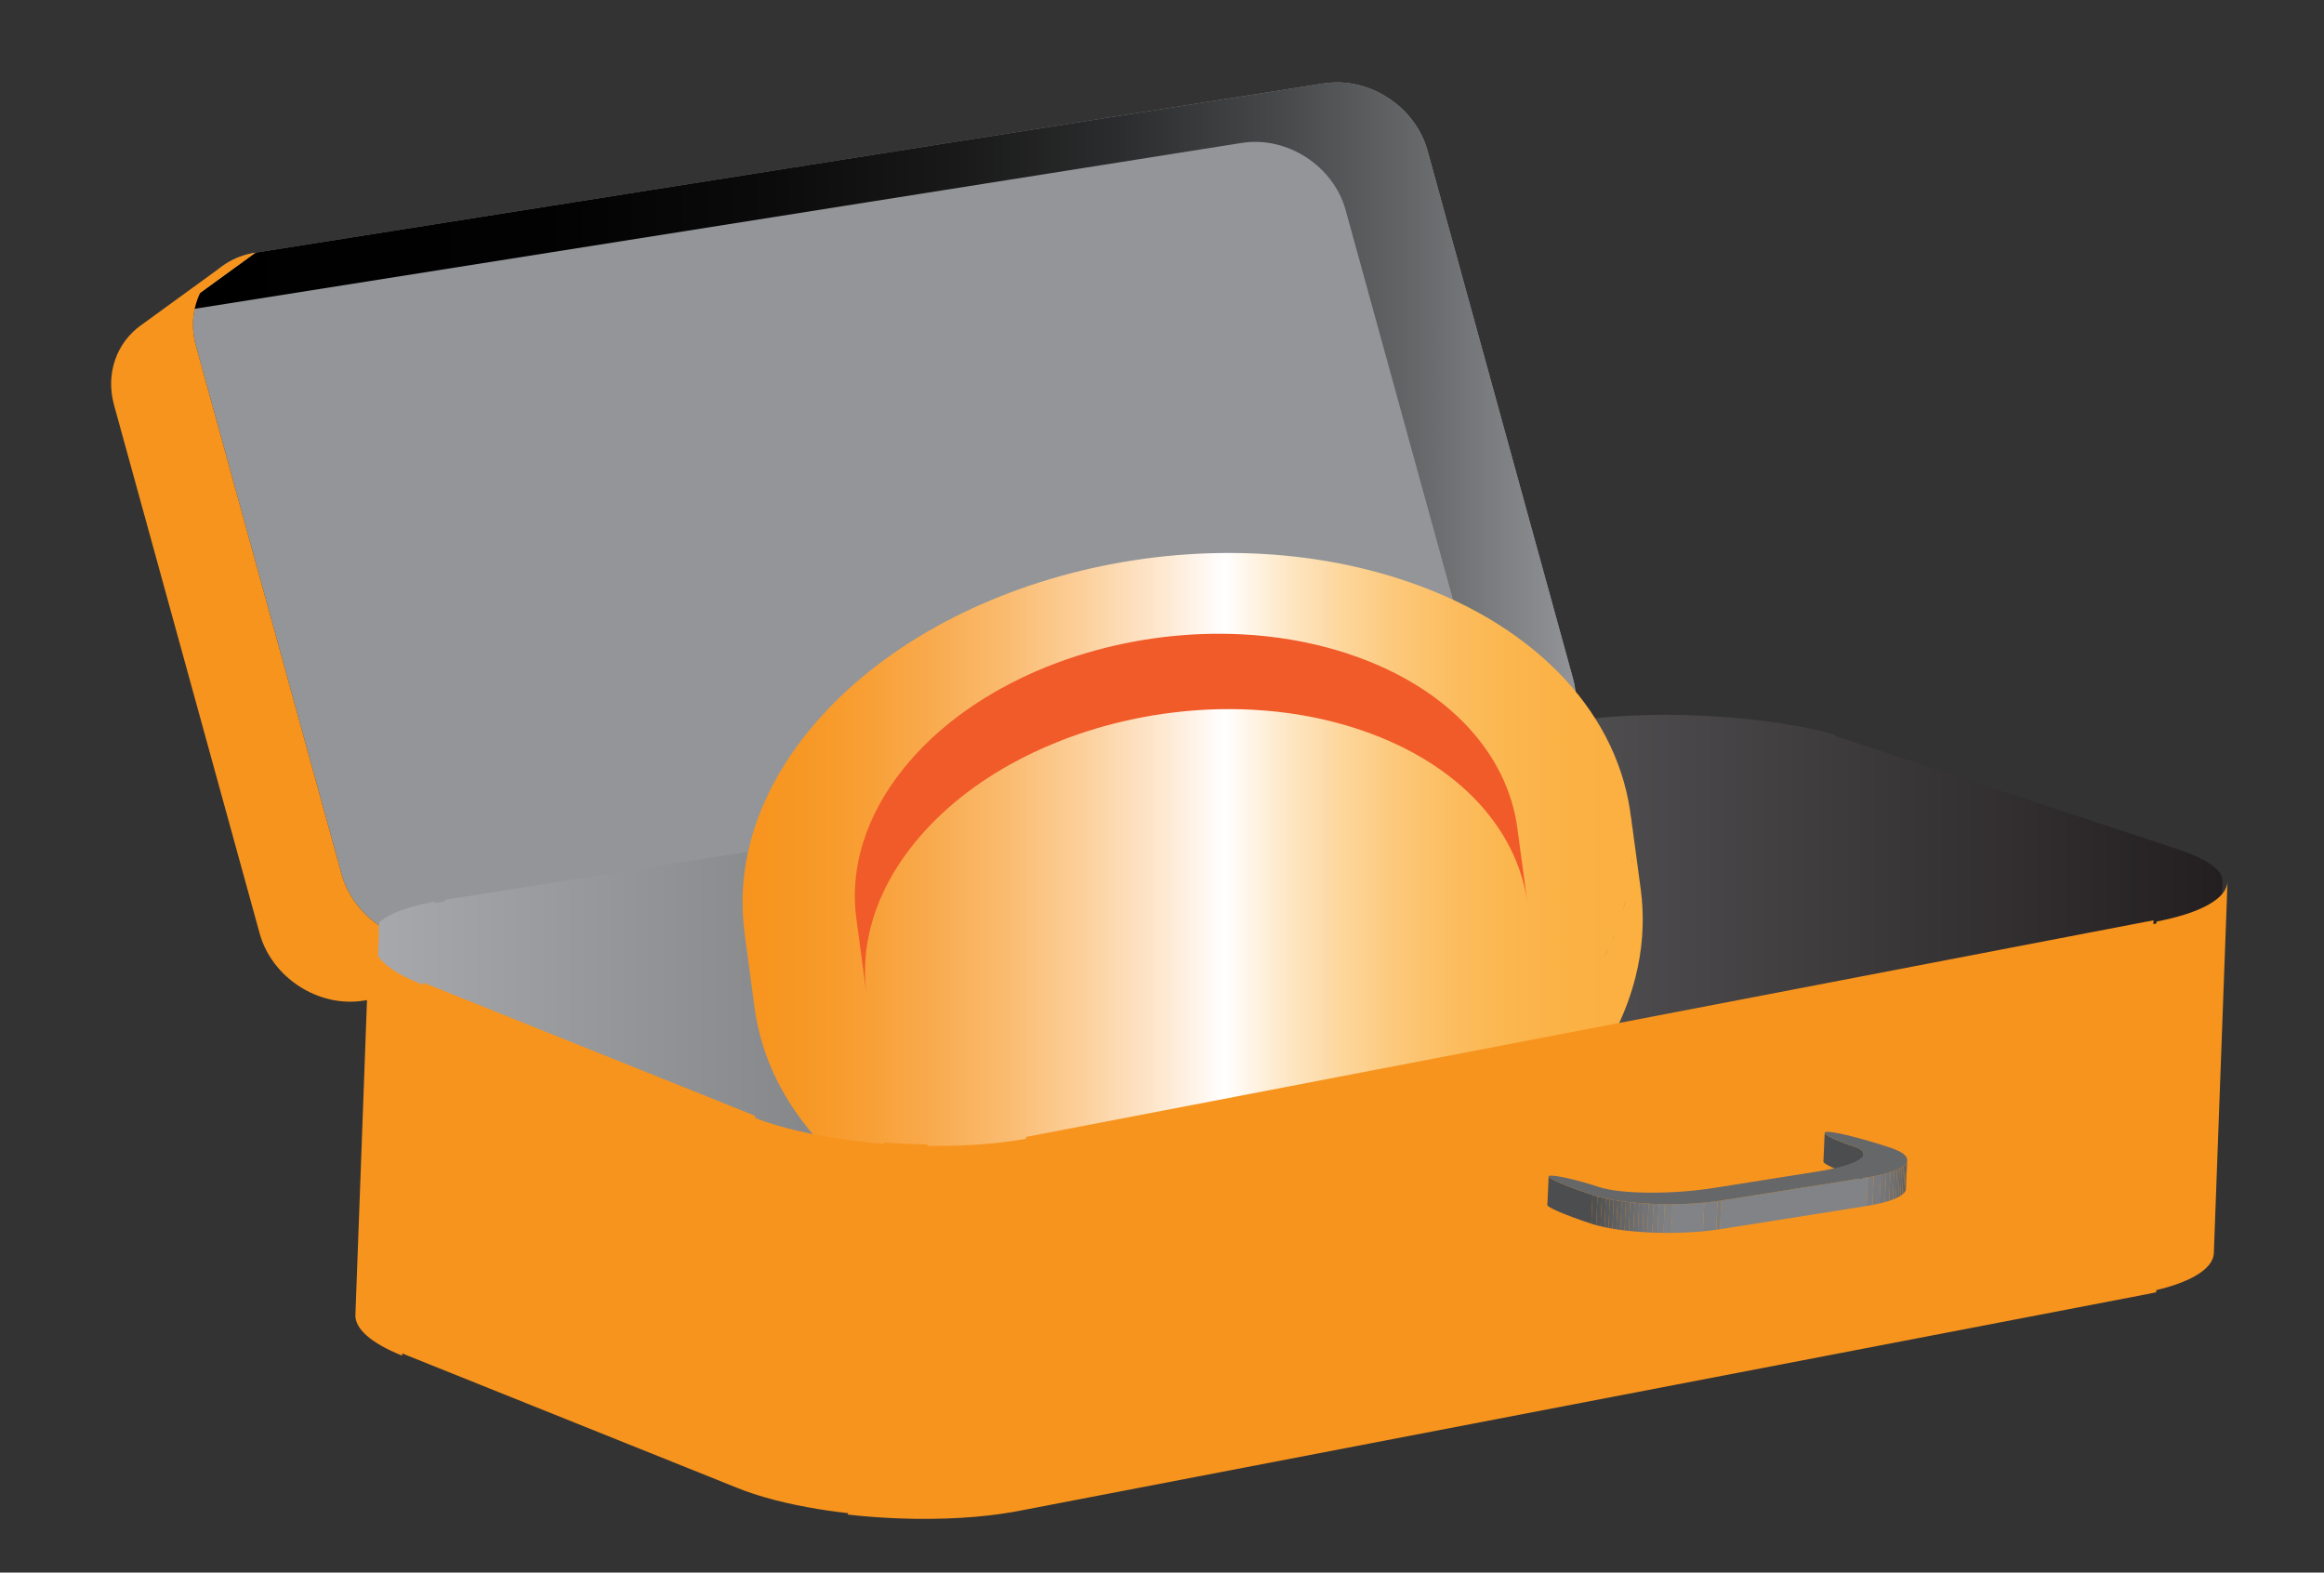 <?xml version="1.0" encoding="utf-8"?>
<!-- Generator: Adobe Illustrator 16.0.0, SVG Export Plug-In . SVG Version: 6.00 Build 0)  -->
<!DOCTYPE svg PUBLIC "-//W3C//DTD SVG 1.1//EN" "http://www.w3.org/Graphics/SVG/1.1/DTD/svg11.dtd">
<svg version="1.1" id="Layer_1" xmlns="http://www.w3.org/2000/svg" xmlns:xlink="http://www.w3.org/1999/xlink" x="0px" y="0px"
	 width="235.488px" height="159.333px" viewBox="0 0 235.488 159.333" enable-background="new 0 0 235.488 159.333"
	 xml:space="preserve">
<rect x="0" y="0" width="235.488" height="159.333" fill="#333333" stroke="none"/>
<g enable-background="new    ">
	<g>
		<path fill="#939598" d="M25.895,25.597L134.128,8.455c4.568-0.724,9.284,2.331,10.518,6.806l14.751,53.521
			c1.235,4.483-1.473,8.714-6.041,9.438L45.122,95.362c-4.568,0.725-9.284-2.331-10.52-6.814L19.851,35.026
			C18.618,30.551,21.326,26.32,25.895,25.597z"/>
	</g>
	<linearGradient id="SVGID_1_" gradientUnits="userSpaceOnUse" x1="17.603" y1="45.611" x2="159.695" y2="45.611">
		<stop  offset="0" style="stop-color:#000000"/>
		<stop  offset="0.264" style="stop-color:#020203"/>
		<stop  offset="0.425" style="stop-color:#0B0B0B"/>
		<stop  offset="0.558" style="stop-color:#191919"/>
		<stop  offset="0.677" style="stop-color:#2C2D2E"/>
		<stop  offset="0.785" style="stop-color:#464748"/>
		<stop  offset="0.886" style="stop-color:#656769"/>
		<stop  offset="0.979" style="stop-color:#8A8C8F"/>
		<stop  offset="1" style="stop-color:#939598"/>
	</linearGradient>
	<path fill="url(#SVGID_1_)" d="M159.396,68.782l-14.751-53.521c-1.233-4.475-5.95-7.53-10.518-6.807L25.895,25.597l-8.292,6.025
		l108.233-17.143c4.568-0.724,9.284,2.331,10.518,6.807l14.751,53.521c0.888,3.222-0.261,6.313-2.673,8.066l8.291-6.024
		C159.135,75.096,160.284,72.004,159.396,68.782z"/>
	<path fill="#F7941E" d="M153.355,78.22L45.122,95.362c-4.568,0.725-9.284-2.331-10.52-6.814L19.851,35.026
		c-0.528-1.917-0.32-3.783,0.435-5.354l5.608-4.075c-1.286,0.204-2.424,0.685-3.369,1.372l-8.291,6.024
		c-2.412,1.753-3.561,4.842-2.675,8.058l14.75,53.521c1.236,4.483,5.952,7.538,10.52,6.815l108.233-17.143
		c1.285-0.204,2.423-0.685,3.368-1.371l8.291-6.024C155.778,77.535,154.641,78.016,153.355,78.22z"/>
</g>
<g enable-background="new    ">
	<linearGradient id="SVGID_2_" gradientUnits="userSpaceOnUse" x1="37.007" y1="98.993" x2="225.208" y2="98.993">
		<stop  offset="0" style="stop-color:#A7A9AC"/>
		<stop  offset="0.448" style="stop-color:#6A6A6C"/>
		<stop  offset="1" style="stop-color:#231F20"/>
	</linearGradient>
	<path fill="url(#SVGID_2_)" d="M220.704,86.059l-33.628-11.126c-0.015-0.005-0.029-0.01-0.044-0.015
		c-0.057-0.019-0.122-0.036-0.18-0.054c-0.274-0.088-0.562-0.172-0.851-0.255l0.008-0.172c-0.396-0.109-0.805-0.214-1.225-0.315
		c-0.37-0.089-0.749-0.174-1.135-0.256c-0.356-0.076-0.72-0.149-1.089-0.219c-0.346-0.066-0.698-0.129-1.055-0.19
		c-0.345-0.059-0.695-0.115-1.049-0.169c-0.348-0.053-0.7-0.104-1.055-0.152c-0.351-0.048-0.706-0.093-1.063-0.137
		c-0.354-0.043-0.712-0.083-1.072-0.122c-0.357-0.038-0.717-0.074-1.079-0.107c-0.274-0.025-0.55-0.048-0.826-0.07
		c0,0,0-0.001,0-0.001c-0.029-0.002-0.058-0.004-0.087-0.006c-0.056-0.004-0.111-0.01-0.167-0.014
		c-0.357-0.028-0.715-0.054-1.074-0.077c-0.028-0.002-0.055-0.003-0.083-0.005c-0.011,0-0.022-0.001-0.034-0.002
		c-0.032-0.002-0.063-0.003-0.095-0.005c-0.284-0.018-0.568-0.035-0.853-0.05c-0.192-0.01-0.384-0.018-0.576-0.027
		c-0.064-0.003-0.128-0.007-0.192-0.01c0,0,0,0.001,0,0.001c-0.103-0.004-0.205-0.01-0.308-0.014
		c-0.366-0.014-0.731-0.026-1.097-0.036c-0.182-0.005-0.363-0.007-0.544-0.01c0-0.001,0-0.001,0-0.002c-0.048-0.001-0.096,0-0.144,0
		c-0.18-0.003-0.36-0.008-0.54-0.01c-0.523-0.006-1.044-0.007-1.563-0.002c-0.029,0-0.056,0.002-0.085,0.002
		c-0.917,0.008-1.821,0.034-2.711,0.075c-0.226,0.01-0.441,0.028-0.665,0.041c-0.657,0.037-1.305,0.081-1.938,0.137
		c-0.113,0.01-0.235,0.014-0.348,0.024c-0.222,0.021-0.426,0.052-0.644,0.076c-0.261,0.028-0.534,0.048-0.79,0.08
		c0,0.004,0,0.009,0,0.013c-0.281,0.035-0.577,0.061-0.851,0.1l-0.007,0.153c-0.111,0.017-0.224,0.033-0.333,0.05l-0.323,0.051
		l0.007-0.156L45.082,91.166l-0.007,0.16c-0.221,0.037-0.444,0.073-0.654,0.113c-0.125,0.023-0.235,0.05-0.356,0.074l0.008-0.174
		c-0.121,0.022-0.227,0.049-0.345,0.072c0-0.002,0-0.004,0-0.006c-0.637,0.126-1.22,0.264-1.754,0.409
		c-0.02,0.005-0.043,0.01-0.063,0.016c-0.103,0.028-0.194,0.059-0.292,0.088c-0.137,0.04-0.275,0.08-0.405,0.121
		c-0.024,0.008-0.051,0.015-0.074,0.022c-0.086,0.028-0.163,0.058-0.246,0.087c-0.12,0.041-0.241,0.082-0.353,0.124
		c-0.017,0.007-0.037,0.013-0.054,0.02c-0.078,0.03-0.147,0.061-0.222,0.092c-0.1,0.04-0.202,0.08-0.295,0.121
		c-0.013,0.006-0.029,0.012-0.042,0.018c-0.083,0.037-0.155,0.076-0.232,0.113c-0.078,0.038-0.16,0.075-0.232,0.113
		c-0.005,0.003-0.012,0.005-0.017,0.008c-0.1,0.053-0.189,0.107-0.279,0.162c-0.059,0.034-0.118,0.069-0.172,0.104
		c-0.111,0.072-0.217,0.145-0.311,0.219c-0.003,0.002-0.005,0.005-0.008,0.007c-0.004,0.004-0.011,0.007-0.015,0.011
		c0,0.001,0,0.002,0,0.003c-0.098,0.078-0.189,0.156-0.268,0.236l-1.386,31.032c0.015-0.015,0.035-0.029,0.05-0.044l-0.048,1.075
		c0.002-0.045,0.007-0.091,0.014-0.136c0.017-0.103,0.048-0.204,0.094-0.306c0.042-0.095,0.097-0.189,0.165-0.283
		c0.064-0.088,0.139-0.176,0.225-0.262c0.084-0.085,0.179-0.169,0.285-0.252c0.104-0.081,0.218-0.161,0.343-0.241
		c0.124-0.078,0.258-0.156,0.402-0.232c0.146-0.077,0.302-0.153,0.469-0.229c0.171-0.076,0.353-0.151,0.545-0.225
		c0.2-0.077,0.412-0.151,0.636-0.225c0.237-0.077,0.488-0.152,0.751-0.225c0.29-0.08,0.595-0.157,0.916-0.231
		c0.373-0.086,0.767-0.169,1.183-0.246c0.314-0.059,0.64-0.115,0.978-0.169l114.234-18.093c0.202-0.031,0.406-0.063,0.613-0.092
		c0.711-0.102,1.451-0.188,2.211-0.261c1.791-0.171,3.701-0.261,5.657-0.276c0.504-0.004,1.011-0.003,1.519,0.003
		c0.393,0.005,0.786,0.013,1.179,0.022c0.361,0.01,0.723,0.021,1.084,0.036c0.349,0.014,0.697,0.03,1.045,0.048
		c0.348,0.019,0.696,0.039,1.042,0.062c0.351,0.023,0.702,0.049,1.05,0.076c0.075,0.006,0.15,0.012,0.225,0.018
		c0.279,0.022,0.557,0.047,0.833,0.072c0.029,0.003,0.058,0.006,0.087,0.008c0.917,0.086,1.82,0.187,2.704,0.302
		c0.589,0.077,1.169,0.161,1.737,0.251c0.426,0.068,0.846,0.139,1.259,0.214c0.412,0.074,0.812,0.154,1.207,0.235
		c0.084,0.018,0.171,0.034,0.254,0.052c0.414,0.088,0.817,0.18,1.211,0.274c0.159,0.039,0.309,0.08,0.464,0.119
		c0.252,0.064,0.503,0.129,0.746,0.196c0.366,0.102,0.716,0.209,1.058,0.318c0.083,0.026,0.174,0.051,0.256,0.078l33.629,11.126
		c3.009,0.996,4.485,2.114,4.504,3.166c0,0.023,0,0.047-0.001,0.069l1.386-31.032c0.001-0.023,0.001-0.046,0.001-0.069
		C225.19,88.173,223.713,87.055,220.704,86.059z"/>
	<g enable-background="new    ">
		<linearGradient id="SVGID_3_" gradientUnits="userSpaceOnUse" x1="75.243" y1="92.289" x2="166.457" y2="92.289">
			<stop  offset="0" style="stop-color:#F7941E"/>
			<stop  offset="0.057" style="stop-color:#F79723"/>
			<stop  offset="0.129" style="stop-color:#F89E33"/>
			<stop  offset="0.208" style="stop-color:#F9AA4D"/>
			<stop  offset="0.293" style="stop-color:#FABB70"/>
			<stop  offset="0.383" style="stop-color:#FCD19E"/>
			<stop  offset="0.475" style="stop-color:#FEEBD6"/>
			<stop  offset="0.536" style="stop-color:#FFFFFF"/>
			<stop  offset="0.55" style="stop-color:#FFFAF2"/>
			<stop  offset="0.608" style="stop-color:#FEE6C3"/>
			<stop  offset="0.667" style="stop-color:#FDD69B"/>
			<stop  offset="0.727" style="stop-color:#FCC87A"/>
			<stop  offset="0.789" style="stop-color:#FCBD60"/>
			<stop  offset="0.852" style="stop-color:#FBB64E"/>
			<stop  offset="0.919" style="stop-color:#FBB144"/>
			<stop  offset="0.995" style="stop-color:#FBB040"/>
		</linearGradient>
		<path fill="url(#SVGID_3_)" d="M166.369,91.14c-0.032-0.35-0.07-0.702-0.117-1.05l-1.027-7.638
			c0.021,0.156,0.034,0.313,0.051,0.468c-1.159-10.18-9.119-19.34-22.524-23.956c-21.608-7.439-49.161-0.258-61.542,16.035
			c-4.894,6.441-6.674,13.339-5.719,19.789c-0.015-0.1-0.039-0.198-0.053-0.299l1.026,7.637c1.346,9.992,9.272,18.943,22.475,23.489
			c2.727,0.938,5.55,1.646,8.425,2.128c2.198,0.373,4.429,0.612,6.669,0.727c1.882,0.098,3.774,0.107,5.658,0.031
			c1.747-0.071,3.489-0.215,5.22-0.427c1.711-0.213,3.407-0.492,5.087-0.839c1.741-0.357,3.46-0.79,5.15-1.289
			c1.854-0.549,3.667-1.179,5.434-1.893c2.177-0.878,4.282-1.877,6.285-2.992c5.428-3.021,10.125-6.891,13.615-11.484
			c1.351-1.78,2.466-3.592,3.353-5.423c0.817-1.688,1.439-3.391,1.872-5.088c0.353-1.39,0.582-2.776,0.685-4.154
			C166.487,93.645,166.478,92.384,166.369,91.14z M165.34,83.504c0.01,0.114,0.008,0.23,0.016,0.344
			c-0.013-0.18-0.02-0.361-0.038-0.541C165.325,83.373,165.334,83.438,165.34,83.504z M148.152,112.047
			c-0.125,0.078-0.245,0.159-0.371,0.236C147.907,112.207,148.027,112.125,148.152,112.047z M153.684,107.996
			c-0.209,0.179-0.419,0.355-0.632,0.53C153.265,108.351,153.475,108.174,153.684,107.996z M151.999,109.365
			c-0.211,0.163-0.421,0.327-0.636,0.487C151.577,109.692,151.788,109.528,151.999,109.365z M150.192,110.693
			c-0.196,0.138-0.389,0.277-0.588,0.411C149.803,110.97,149.996,110.831,150.192,110.693z M91.112,78.441
			c6.083-8.004,17.029-13.078,28.387-14.055c1.082-0.093,2.167-0.149,3.252-0.167c-1.085,0.018-2.171,0.073-3.252,0.167
			C108.142,65.363,97.195,70.437,91.112,78.441c-5.792,7.625-5.802,16.102-1.064,22.739c0.948,1.328,2.085,2.582,3.404,3.741
			c-1.319-1.159-2.457-2.413-3.404-3.741C85.31,94.542,85.319,86.066,91.112,78.441z M93.529,116.213
			c-0.232-0.106-0.46-0.216-0.688-0.326C93.069,115.998,93.298,116.107,93.529,116.213z M91.443,115.178
			c-0.204-0.108-0.41-0.215-0.61-0.325C91.034,114.963,91.24,115.07,91.443,115.178z M89.292,113.955
			c-0.109-0.067-0.224-0.131-0.333-0.198C89.068,113.824,89.183,113.887,89.292,113.955z M87.172,112.563
			c-0.096-0.067-0.186-0.14-0.28-0.208C86.986,112.423,87.076,112.496,87.172,112.563z M85.53,111.318
			c-0.16-0.128-0.314-0.26-0.47-0.39C85.216,111.058,85.371,111.19,85.53,111.318z M75.815,96.534
			c-0.039-0.172-0.072-0.344-0.107-0.516C75.744,96.19,75.776,96.362,75.815,96.534z M79.738,105.219
			c-0.093-0.133-0.179-0.268-0.27-0.401C79.559,104.952,79.645,105.086,79.738,105.219z M78.73,103.671
			c-0.101-0.166-0.197-0.333-0.293-0.501C78.533,103.338,78.629,103.505,78.73,103.671z M77.826,102.042
			c-0.083-0.162-0.167-0.324-0.246-0.488C77.658,101.717,77.743,101.879,77.826,102.042z M76.984,100.212
			c-0.04-0.097-0.085-0.192-0.124-0.289C76.899,100.02,76.945,100.116,76.984,100.212z M76.266,98.23
			c-0.029-0.093-0.05-0.187-0.078-0.278C76.215,98.043,76.237,98.137,76.266,98.23z M82.137,108.172
			c0.114,0.123,0.235,0.242,0.353,0.364C82.373,108.415,82.251,108.295,82.137,108.172z M83.981,109.99
			c-0.155-0.142-0.31-0.283-0.461-0.427C83.672,109.707,83.826,109.848,83.981,109.99z M95.038,116.875
			c0.213,0.089,0.422,0.181,0.638,0.268C95.459,117.055,95.25,116.963,95.038,116.875z M102.569,119.329
			c-0.17-0.041-0.342-0.075-0.511-0.118C102.227,119.253,102.399,119.288,102.569,119.329z M106.274,120.096
			c0.083,0.015,0.167,0.024,0.25,0.038c-0.063-0.011-0.126-0.016-0.189-0.026C106.314,120.104,106.294,120.1,106.274,120.096z
			 M104.153,119.695c0.418,0.087,0.839,0.161,1.26,0.239C104.993,119.856,104.571,119.783,104.153,119.695z M112.876,120.824
			c0.217,0.012,0.436,0.017,0.654,0.025c-0.175-0.007-0.351-0.006-0.525-0.015C112.961,120.833,112.919,120.827,112.876,120.824z
			 M109.27,120.513c0.233,0.026,0.466,0.054,0.699,0.078C109.736,120.567,109.503,120.54,109.27,120.513z M115.453,120.903
			c0.285,0.003,0.571,0.003,0.856,0.002C116.023,120.906,115.738,120.906,115.453,120.903z M118.129,120.874
			c0.272-0.009,0.543-0.015,0.815-0.027c-0.093,0.005-0.187,0.014-0.28,0.018C118.486,120.871,118.307,120.868,118.129,120.874z
			 M123.787,120.445c0.176-0.021,0.351-0.049,0.527-0.071c-0.144,0.019-0.286,0.044-0.43,0.062
			C123.851,120.439,123.819,120.441,123.787,120.445z M120.715,120.739c0.22-0.016,0.441-0.026,0.662-0.045
			C121.156,120.712,120.936,120.722,120.715,120.739z M128.516,119.683c0.299-0.06,0.597-0.121,0.895-0.185
			c-0.147,0.031-0.293,0.07-0.441,0.101C128.819,119.63,128.667,119.653,128.516,119.683z M126.165,120.107
			c0.272-0.044,0.544-0.093,0.815-0.14C126.708,120.014,126.437,120.063,126.165,120.107z M133.793,118.398
			c0.124-0.036,0.25-0.067,0.374-0.104c-0.016,0.005-0.031,0.011-0.047,0.016C134.011,118.341,133.901,118.367,133.793,118.398z
			 M131.036,119.126c0.255-0.062,0.512-0.12,0.766-0.186C131.548,119.006,131.292,119.065,131.036,119.126z M139.164,116.562
			c0.196-0.077,0.393-0.153,0.587-0.232c-0.067,0.027-0.131,0.06-0.198,0.087C139.424,116.468,139.292,116.511,139.164,116.562z
			 M136.629,117.5c0.22-0.075,0.437-0.155,0.655-0.232C137.066,117.345,136.849,117.425,136.629,117.5z M143.058,114.857
			c-0.167,0.08-0.331,0.163-0.499,0.241C142.727,115.02,142.891,114.937,143.058,114.857z M154.671,107.123
			c0.2-0.182,0.4-0.364,0.597-0.55C155.072,106.758,154.872,106.941,154.671,107.123z M156.225,105.632
			c0.179-0.181,0.36-0.359,0.535-0.543C156.585,105.273,156.403,105.452,156.225,105.632z M159.453,101.94
			c0.362-0.477,0.704-0.956,1.032-1.438C160.157,100.984,159.815,101.463,159.453,101.94z M157.735,104.016
			c0.139-0.157,0.284-0.311,0.419-0.47C158.019,103.706,157.875,103.859,157.735,104.016z M162.586,96.94
			c0.151-0.301,0.297-0.601,0.436-0.901c-0.074,0.159-0.14,0.319-0.217,0.479C162.737,96.659,162.658,96.799,162.586,96.94z
			 M160.832,99.971c0.202-0.309,0.402-0.617,0.589-0.926C161.234,99.354,161.034,99.663,160.832,99.971z M161.778,98.434
			c0.166-0.287,0.329-0.576,0.484-0.865C162.107,97.858,161.944,98.147,161.778,98.434z M163.264,95.506
			c0.151-0.346,0.292-0.693,0.427-1.041C163.556,94.813,163.416,95.16,163.264,95.506z M164.436,92.285
			c0.102-0.349,0.196-0.699,0.282-1.048c-0.016,0.064-0.024,0.128-0.04,0.192C164.605,91.715,164.519,92,164.436,92.285z
			 M163.853,94.06c0.177-0.478,0.339-0.955,0.486-1.434C164.192,93.105,164.03,93.583,163.853,94.06z M165.337,87.477
			c0.016-0.188,0.026-0.376,0.037-0.564c-0.007,0.122-0.003,0.242-0.013,0.363C165.357,87.342,165.343,87.41,165.337,87.477z
			 M165.11,89.363c0.005-0.032,0.008-0.064,0.013-0.096C165.118,89.299,165.115,89.331,165.11,89.363z M165.417,85.714
			c0.001-0.203,0.002-0.405-0.001-0.607C165.419,85.309,165.418,85.511,165.417,85.714z"/>
		<path fill="#F15A29" d="M153.748,83.886c-1.003-7.451-6.891-14.115-16.704-17.494c-2.024-0.697-4.118-1.221-6.25-1.581
			c-1.633-0.274-3.289-0.454-4.954-0.54c-1.4-0.071-2.805-0.077-4.208-0.021c-1.299,0.053-2.596,0.159-3.885,0.317
			c-1.272,0.157-2.537,0.366-3.788,0.626c-1.3,0.268-2.584,0.589-3.847,0.962c-1.384,0.409-2.74,0.88-4.062,1.412
			c-1.632,0.656-3.208,1.41-4.71,2.244c-4.075,2.27-7.605,5.176-10.229,8.628c-1.016,1.339-1.855,2.704-2.521,4.08
			c-0.614,1.265-1.08,2.544-1.405,3.821c-0.266,1.041-0.437,2.084-0.515,3.119c-0.073,0.949-0.065,1.894,0.015,2.824
			c0.023,0.262,0.053,0.526,0.088,0.788l1.028,7.635c-0.035-0.26-0.063-0.522-0.087-0.785c-0.081-0.934-0.088-1.877-0.016-2.826
			c0.08-1.035,0.25-2.075,0.516-3.118c0.325-1.276,0.792-2.555,1.406-3.823c0.666-1.375,1.504-2.74,2.52-4.076
			c2.624-3.454,6.153-6.36,10.23-8.629c1.5-0.836,3.077-1.586,4.709-2.243c1.32-0.534,2.677-1.004,4.062-1.416
			c1.26-0.371,2.545-0.692,3.846-0.962c1.25-0.258,2.514-0.469,3.789-0.624c1.288-0.161,2.586-0.264,3.884-0.32
			c1.401-0.055,2.809-0.048,4.207,0.023c1.665,0.086,3.32,0.266,4.954,0.54c2.132,0.36,4.228,0.884,6.25,1.583
			c9.815,3.377,15.702,10.04,16.705,17.491L153.748,83.886z"/>
	</g>
	<path fill="#F7941E" d="M225.583,89.906c-0.01,0.025-0.025,0.05-0.036,0.075c-0.078,0.176-0.18,0.352-0.314,0.522
		c-0.007,0.008-0.011,0.017-0.017,0.024c-0.145,0.179-0.325,0.353-0.531,0.523c-0.023,0.019-0.044,0.038-0.067,0.057
		c-0.204,0.163-0.439,0.32-0.698,0.473c-0.045,0.026-0.088,0.054-0.133,0.078c-0.265,0.15-0.557,0.295-0.875,0.436
		c-0.057,0.024-0.114,0.049-0.172,0.072c-0.337,0.144-0.698,0.282-1.093,0.412c-0.052,0.018-0.111,0.035-0.165,0.051
		c-0.342,0.11-0.708,0.214-1.091,0.316c-0.156,0.041-0.315,0.081-0.479,0.121c-0.443,0.106-0.897,0.212-1.39,0.307l-0.007,0.192
		l-0.323,0.063l0.014-0.382l-114.234,21.946l-0.007,0.186c-0.111,0.021-0.221,0.042-0.334,0.061c-0.736,0.127-1.5,0.234-2.287,0.325
		c-1.823,0.209-3.764,0.32-5.75,0.341c-0.519,0.004-1.041,0.003-1.564-0.004c-0.018,0-0.035-0.001-0.053-0.001l0.005-0.148
		c-0.398-0.005-0.798-0.014-1.198-0.027c-0.357-0.012-0.714-0.025-1.071-0.042c-0.351-0.019-0.702-0.037-1.052-0.06
		c-0.348-0.022-0.695-0.048-1.042-0.075l-0.005,0.148c-0.017-0.001-0.035-0.002-0.052-0.004c-0.359-0.028-0.718-0.059-1.075-0.093
		c-0.362-0.035-0.722-0.072-1.081-0.113l-0.005,0.145l0,0l0.005-0.145c-0.362-0.04-0.722-0.082-1.079-0.129
		c-0.36-0.046-0.718-0.096-1.073-0.147c-0.357-0.053-0.712-0.108-1.063-0.166c-0.355-0.059-0.707-0.12-1.055-0.184
		c-0.354-0.066-0.704-0.134-1.049-0.206c-0.356-0.073-0.708-0.15-1.054-0.23c-0.369-0.085-0.732-0.173-1.088-0.265
		c-0.387-0.1-0.765-0.204-1.135-0.311c-0.42-0.123-0.828-0.25-1.224-0.383c-0.371-0.124-0.718-0.256-1.065-0.389l0.008-0.214
		L42.901,99.565l-0.008,0.227l-0.379-0.151c-2.192-0.879-3.574-1.834-4.211-2.78l0.091-2.471c-0.088,0.108-0.165,0.216-0.23,0.326
		c-0.069,0.115-0.125,0.231-0.169,0.351c-0.046,0.125-0.078,0.252-0.095,0.379c-0.008,0.056-0.013,0.112-0.015,0.168l-0.047,1.269
		c-0.296-0.436-0.455-0.87-0.439-1.296l-1.386,37.64c-0.05,1.368,1.501,2.828,4.735,4.127l0.009-0.235
		c0.126,0.055,0.239,0.109,0.372,0.163l33.628,13.494c0.014,0.006,0.027,0.011,0.041,0.017c0.447,0.178,0.916,0.35,1.404,0.513
		c0.396,0.132,0.804,0.26,1.224,0.381c0.37,0.108,0.748,0.211,1.134,0.313c0.356,0.091,0.719,0.18,1.088,0.265
		c0.346,0.079,0.698,0.156,1.054,0.229c0.346,0.071,0.696,0.141,1.05,0.205c0.348,0.064,0.7,0.126,1.055,0.186
		c0.352,0.058,0.706,0.113,1.063,0.165c0.354,0.053,0.712,0.101,1.072,0.147c0.326,0.042,0.656,0.081,0.985,0.118l-0.005,0.146
		c0.369,0.042,0.739,0.081,1.111,0.115c0.367,0.035,0.735,0.067,1.105,0.097c0.364,0.028,0.729,0.055,1.095,0.078
		c0.369,0.024,0.738,0.044,1.107,0.062c0.376,0.019,0.752,0.033,1.129,0.045c0.419,0.015,0.838,0.024,1.256,0.03
		c0.538,0.007,1.073,0.008,1.605,0.003c2.035-0.02,4.024-0.135,5.89-0.348c0.802-0.093,1.583-0.203,2.333-0.333
		c0.226-0.038,0.449-0.079,0.669-0.122l114.234-21.944c0.355-0.067,0.698-0.14,1.027-0.214l0.008-0.215
		c0.007-0.001,0.014-0.004,0.021-0.005c0.171-0.041,0.339-0.084,0.503-0.126c0.111-0.03,0.234-0.057,0.343-0.087
		c0.27-0.076,0.52-0.154,0.768-0.234c0.039-0.013,0.084-0.025,0.123-0.038c0.016-0.005,0.034-0.01,0.051-0.016
		c0.27-0.091,0.527-0.185,0.771-0.28c0.095-0.037,0.178-0.077,0.268-0.115c0.066-0.027,0.132-0.055,0.195-0.083
		c0.062-0.027,0.129-0.053,0.188-0.08c0.197-0.092,0.384-0.185,0.56-0.279c0.044-0.025,0.083-0.05,0.126-0.075
		c0.041-0.022,0.078-0.046,0.118-0.069c0.079-0.047,0.162-0.093,0.236-0.141c0.147-0.095,0.284-0.19,0.411-0.289
		c0.02-0.015,0.035-0.03,0.055-0.046c0.024-0.02,0.047-0.04,0.07-0.061c0.078-0.063,0.158-0.128,0.227-0.192
		c0.107-0.103,0.204-0.206,0.291-0.312c0.005-0.006,0.007-0.011,0.012-0.017c0.007-0.009,0.012-0.018,0.019-0.026
		c0.074-0.094,0.144-0.188,0.2-0.283c0.047-0.08,0.081-0.162,0.116-0.243c0.01-0.022,0.023-0.045,0.032-0.067
		c0.006-0.014,0.015-0.027,0.02-0.04c0.047-0.125,0.078-0.252,0.096-0.38c0.008-0.056,0.013-0.111,0.015-0.168
		c0.462-12.546,0.924-25.092,1.386-37.639C225.705,89.518,225.659,89.713,225.583,89.906z"/>
</g>
<g>
	<g>
		<g enable-background="new    ">
			<g enable-background="new    ">
				<defs>
					<path id="SVGID_4_" enable-background="new    " d="M188.843,116.923l-0.13,2.909c0.012-0.271-0.297-0.529-0.963-0.75
						c-1.817-0.602-2.997-1.162-2.986-1.391l0.13-2.909c-0.01,0.229,1.169,0.789,2.986,1.391
						C188.546,116.394,188.855,116.652,188.843,116.923z"/>
				</defs>
				<clipPath id="SVGID_5_">
					<use xlink:href="#SVGID_4_"  overflow="visible"/>
				</clipPath>
				<g clip-path="url(#SVGID_5_)" enable-background="new    ">
					<path fill="#4C4D4F" d="M188.843,116.923l-0.13,2.909c0.012-0.271-0.297-0.529-0.963-0.75
						c-1.817-0.602-2.997-1.162-2.986-1.391l0.13-2.909c-0.01,0.229,1.169,0.789,2.986,1.391
						C188.546,116.394,188.855,116.652,188.843,116.923"/>
				</g>
			</g>
			<g enable-background="new    ">
				<defs>
					<path id="SVGID_6_" enable-background="new    " d="M193.256,117.551l-0.13,2.909c-0.03,0.672-1.42,1.326-3.991,1.733
						l0.13-2.909C191.836,118.877,193.226,118.223,193.256,117.551z"/>
				</defs>
				<clipPath id="SVGID_7_">
					<use xlink:href="#SVGID_6_"  overflow="visible"/>
				</clipPath>
				<g clip-path="url(#SVGID_7_)" enable-background="new    ">
					<path fill="#555658" d="M193.256,117.551l-0.13,2.909c-0.001,0.021-0.003,0.04-0.007,0.061l0.13-2.909
						C193.253,117.591,193.255,117.571,193.256,117.551"/>
					<path fill="#58595B" d="M193.25,117.612l-0.13,2.909c-0.008,0.047-0.022,0.093-0.042,0.139l0.13-2.909
						C193.228,117.705,193.242,117.659,193.25,117.612"/>
					<path fill="#5B5C5E" d="M193.207,117.75l-0.13,2.909c-0.02,0.045-0.046,0.089-0.077,0.133l0.13-2.909
						C193.161,117.839,193.187,117.795,193.207,117.75"/>
					<path fill="#5E5F61" d="M193.13,117.883l-0.13,2.909c-0.031,0.043-0.068,0.086-0.11,0.128l0.13-2.909
						C193.062,117.968,193.099,117.926,193.13,117.883"/>
					<path fill="#616264" d="M193.02,118.011l-0.13,2.909c-0.042,0.042-0.09,0.084-0.143,0.126l0.13-2.909
						C192.93,118.095,192.978,118.053,193.02,118.011"/>
					<path fill="#646567" d="M192.876,118.137l-0.13,2.909c-0.054,0.042-0.112,0.084-0.177,0.125l0.13-2.909
						C192.764,118.22,192.823,118.179,192.876,118.137"/>
					<path fill="#67686A" d="M192.699,118.262l-0.13,2.909c-0.065,0.041-0.137,0.083-0.213,0.123l0.13-2.909
						C192.563,118.344,192.634,118.303,192.699,118.262"/>
					<path fill="#6A6B6D" d="M192.486,118.385l-0.13,2.909c-0.079,0.042-0.165,0.084-0.256,0.125l0.13-2.909
						C192.321,118.469,192.407,118.427,192.486,118.385"/>
					<path fill="#6D6E70" d="M192.23,118.51l-0.13,2.909c-0.095,0.042-0.197,0.084-0.305,0.126l0.13-2.91
						C192.033,118.594,192.135,118.552,192.23,118.51"/>
					<path fill="#707174" d="M191.925,118.635l-0.13,2.91c-0.114,0.043-0.236,0.086-0.364,0.128l0.13-2.909
						C191.689,118.722,191.811,118.679,191.925,118.635"/>
					<path fill="#737477" d="M191.561,118.764l-0.13,2.909c-0.139,0.045-0.286,0.089-0.441,0.132l0.13-2.909
						C191.275,118.853,191.422,118.809,191.561,118.764"/>
					<path fill="#76777A" d="M191.12,118.896l-0.13,2.909c-0.172,0.048-0.354,0.094-0.547,0.139l0.13-2.91
						C190.765,118.99,190.947,118.944,191.12,118.896"/>
					<path fill="#797A7D" d="M190.573,119.034l-0.13,2.91c-0.221,0.051-0.456,0.1-0.704,0.146l0.13-2.909
						C190.117,119.134,190.352,119.085,190.573,119.034"/>
					<path fill="#7B7D80" d="M189.869,119.181l-0.13,2.909c-0.193,0.036-0.395,0.07-0.604,0.104l0.13-2.909
						C189.475,119.251,189.676,119.217,189.869,119.181"/>
				</g>
			</g>
			<g>
				<polygon fill="#818386" points="189.266,119.285 189.136,122.194 174.29,124.545 174.42,121.636 				"/>
			</g>
			<g enable-background="new    ">
				<defs>
					<path id="SVGID_8_" enable-background="new    " d="M156.792,122.098l0.13-2.909c-0.01,0.233,1.807,1.015,4.434,1.884
						c2.97,0.982,8.822,1.235,13.063,0.563l-0.13,2.909c-4.242,0.672-10.093,0.419-13.063-0.563
						C158.599,123.113,156.782,122.332,156.792,122.098z"/>
				</defs>
				<clipPath id="SVGID_9_">
					<use xlink:href="#SVGID_8_"  overflow="visible"/>
				</clipPath>
				<g clip-path="url(#SVGID_9_)" enable-background="new    ">
					<path fill="#7B7D80" d="M174.42,121.636l-0.13,2.909c-0.127,0.021-0.255,0.039-0.385,0.058l0.13-2.909
						C174.165,121.675,174.293,121.657,174.42,121.636"/>
					<path fill="#7E8083" d="M174.035,121.694l-0.13,2.909c-0.435,0.063-0.885,0.115-1.346,0.158l0.13-2.909
						C173.15,121.808,173.6,121.756,174.035,121.694"/>
					<path fill="#818386" d="M172.689,121.852l-0.13,2.909c-1.034,0.099-2.12,0.15-3.206,0.159l0.13-2.909
						C170.57,122.002,171.656,121.95,172.689,121.852"/>
					<path fill="#7E8083" d="M169.483,122.011l-0.13,2.909c-0.265,0.002-0.53,0.002-0.794-0.002l0.13-2.909
						C168.954,122.012,169.218,122.013,169.483,122.011"/>
					<path fill="#7B7D80" d="M168.689,122.009l-0.13,2.909c-0.204-0.002-0.408-0.006-0.611-0.012l0.13-2.909
						C168.281,122.003,168.485,122.007,168.689,122.009"/>
					<path fill="#797A7D" d="M168.078,121.998l-0.13,2.909c-0.176-0.004-0.352-0.01-0.526-0.017l0.13-2.909
						C167.726,121.988,167.901,121.994,168.078,121.998"/>
					<path fill="#76777A" d="M167.551,121.981l-0.13,2.909c-0.168-0.007-0.335-0.015-0.501-0.023l0.13-2.909
						C167.216,121.966,167.383,121.974,167.551,121.981"/>
					<path fill="#737477" d="M167.051,121.958l-0.13,2.909c-0.163-0.009-0.324-0.018-0.485-0.028l0.13-2.909
						C166.726,121.94,166.888,121.949,167.051,121.958"/>
					<path fill="#707174" d="M166.565,121.929l-0.13,2.909c-0.159-0.011-0.317-0.021-0.473-0.034l0.13-2.909
						C166.249,121.907,166.407,121.918,166.565,121.929"/>
					<path fill="#6D6E70" d="M166.092,121.895l-0.13,2.909c-0.156-0.012-0.31-0.025-0.463-0.039l0.13-2.909
						C165.782,121.87,165.937,121.882,166.092,121.895"/>
					<path fill="#6A6B6D" d="M165.629,121.856l-0.13,2.909c-0.151-0.015-0.302-0.029-0.451-0.045l0.13-2.909
						C165.328,121.827,165.478,121.841,165.629,121.856"/>
					<path fill="#67686A" d="M165.179,121.811l-0.13,2.909c-0.147-0.016-0.293-0.032-0.437-0.05l0.13-2.909
						C164.886,121.779,165.032,121.795,165.179,121.811"/>
					<path fill="#646567" d="M164.742,121.761l-0.13,2.909c-0.142-0.017-0.282-0.035-0.421-0.054l0.13-2.909
						C164.459,121.726,164.6,121.745,164.742,121.761"/>
					<path fill="#616264" d="M164.321,121.708l-0.13,2.909c-0.139-0.019-0.275-0.039-0.41-0.06l0.13-2.909
						C164.045,121.668,164.182,121.688,164.321,121.708"/>
					<path fill="#5E5F61" d="M163.911,121.648l-0.13,2.909c-0.135-0.021-0.268-0.042-0.398-0.064l0.13-2.909
						C163.643,121.606,163.776,121.627,163.911,121.648"/>
					<path fill="#5B5C5E" d="M163.512,121.583l-0.13,2.909c-0.135-0.022-0.268-0.047-0.398-0.071l0.13-2.909
						C163.244,121.537,163.377,121.561,163.512,121.583"/>
					<path fill="#58595B" d="M163.114,121.512l-0.13,2.909c-0.136-0.025-0.269-0.053-0.399-0.08l0.13-2.909
						C162.845,121.459,162.978,121.487,163.114,121.512"/>
					<path fill="#555658" d="M162.715,121.432l-0.13,2.909c-0.138-0.029-0.272-0.06-0.404-0.091l0.13-2.91
						C162.442,121.373,162.577,121.403,162.715,121.432"/>
					<path fill="#525355" d="M162.311,121.34l-0.13,2.91c-0.151-0.036-0.297-0.074-0.439-0.113l0.13-2.909
						C162.014,121.267,162.16,121.304,162.311,121.34"/>
					<path fill="#4F5052" d="M161.872,121.228l-0.13,2.909c-0.175-0.048-0.342-0.099-0.501-0.15l0.13-2.91
						C161.53,121.129,161.697,121.18,161.872,121.228"/>
					<path fill="#4C4D4F" d="M161.371,121.077l-0.13,2.91c-0.005-0.002-0.01-0.004-0.014-0.005c-2.627-0.869-4.444-1.65-4.434-1.884
						l0.13-2.909c-0.01,0.233,1.807,1.015,4.434,1.884C161.361,121.074,161.366,121.076,161.371,121.077"/>
				</g>
			</g>
			<g>
				<path fill="#666769" d="M185.052,114.687c0.622-0.099,3.532,0.617,6.507,1.602c2.97,0.983,1.941,2.325-2.293,2.996
					l-14.846,2.352c-4.242,0.672-10.093,0.419-13.063-0.563c-2.975-0.984-4.912-1.855-4.331-1.947
					c0.573-0.091,2.81,0.42,4.997,1.144s7.393,0.766,11.634,0.094l10.508-1.664c4.241-0.672,5.902-1.802,3.715-2.525
					S184.43,114.785,185.052,114.687z"/>
			</g>
		</g>
	</g>
</g>
</svg>
